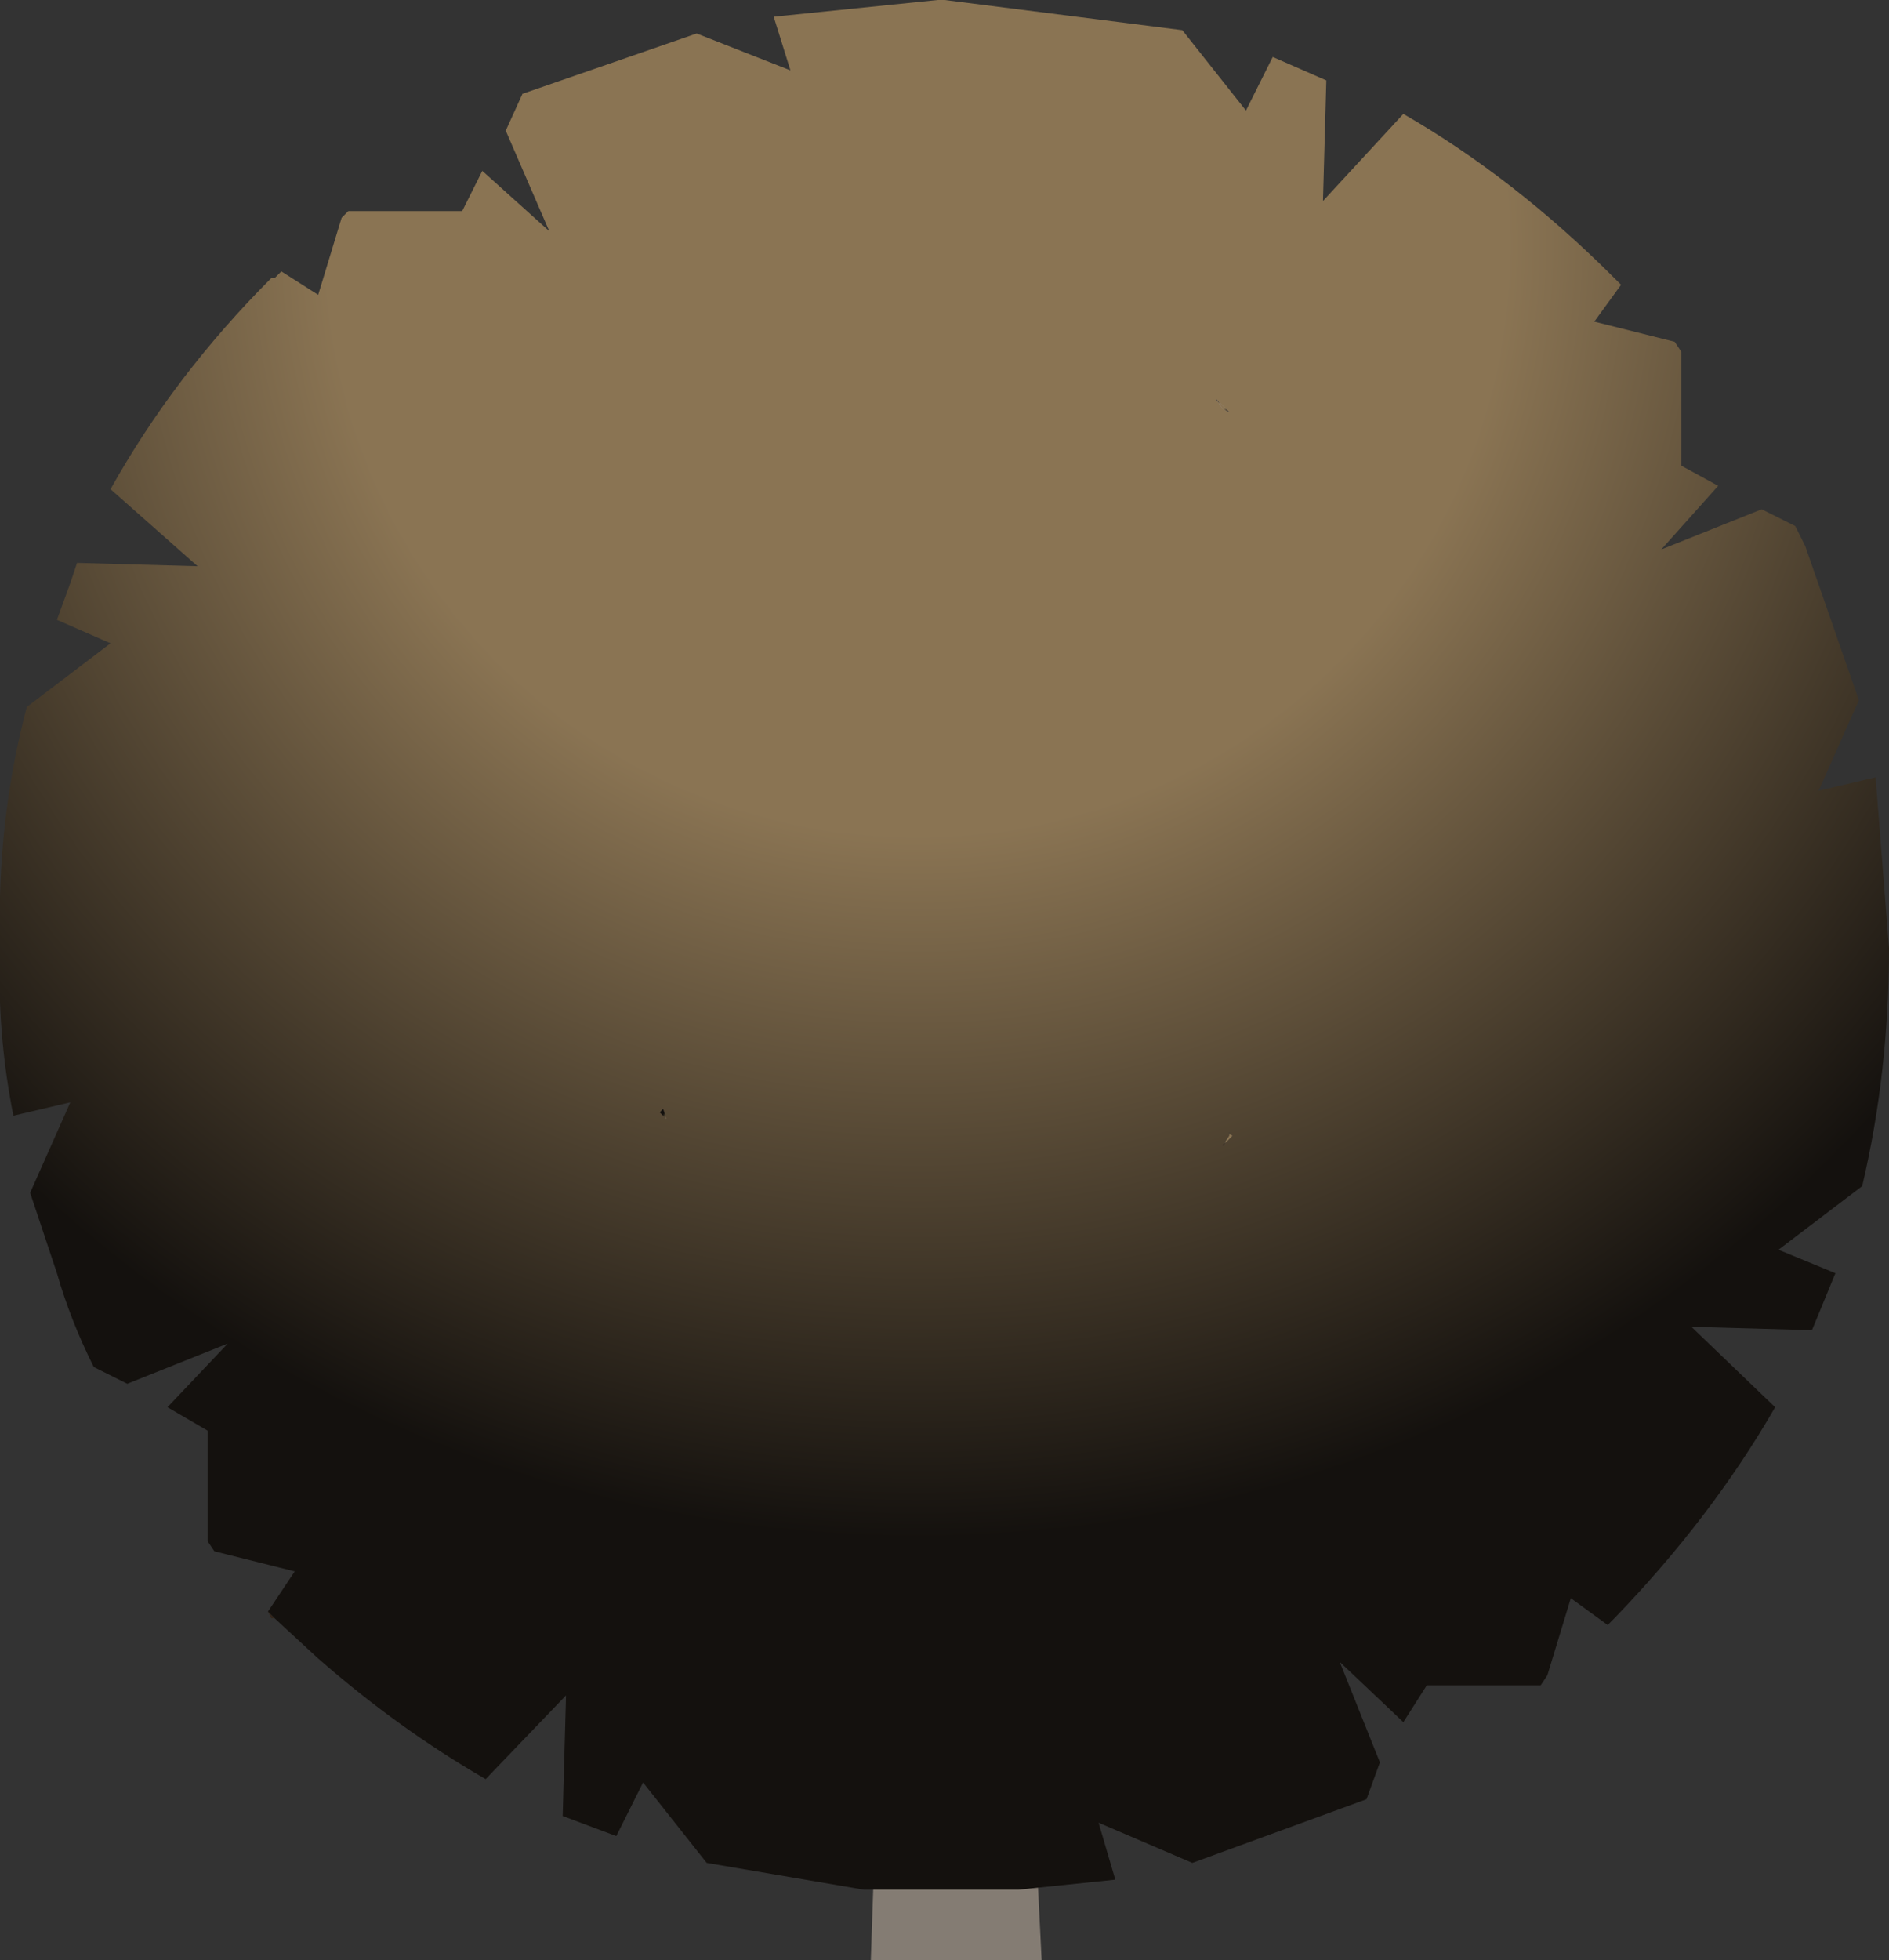 <?xml version="1.0" encoding="UTF-8" standalone="no"?>
<svg xmlns:ffdec="https://www.free-decompiler.com/flash" xmlns:xlink="http://www.w3.org/1999/xlink" ffdec:objectType="shape" height="29.25px" width="28.2px" xmlns="http://www.w3.org/2000/svg">
  <rect width="100%" height="100%" fill="#333333" stroke="none"/>
  <g transform="matrix(1.0, 0.0, 0.0, 1.0, -4.25, -4.2)">
    <path d="M23.2 24.6 L19.2 21.45 19.8 33.45 17.25 33.45 17.65 21.65 13.85 24.6 15.2 18.65 10.4 14.8 16.4 14.3 16.4 14.25 18.55 8.6 18.55 8.55 20.7 14.3 26.7 14.8 21.9 18.65 23.25 24.6 23.2 24.6" fill="url(#gradient0)" fill-rule="evenodd" stroke="none"/>
    <path d="M23.25 7.15 L23.2 8.65 24.2 7.6 Q25.6 8.35 26.9 9.55 L27.0 9.65 26.65 10.1 27.65 10.35 27.75 10.45 27.75 11.85 28.2 12.1 27.45 12.9 28.75 12.4 29.2 12.6 29.3 12.85 30.0 14.7 29.9 14.95 27.0 14.75 Q24.2 15.45 19.2 18.45 14.2 21.45 9.9 18.25 7.75 16.7 6.4 16.35 L6.3 16.3 6.65 14.8 7.75 14.05 7.05 13.75 7.35 13.05 8.85 13.1 7.75 12.15 Q8.6 10.85 9.7 9.7 L9.85 9.55 9.9 9.5 10.4 9.8 10.7 8.8 10.75 8.75 12.2 8.75 12.5 8.25 13.3 9.0 12.8 7.75 13.0 7.35 Q14.05 6.85 15.2 6.55 L16.4 7.05 16.2 6.35 18.3 6.2 18.35 6.2 21.4 6.55 22.2 7.5 22.55 6.9 23.25 7.15" fill="url(#gradient1)" fill-rule="evenodd" stroke="none"/>
    <path d="M8.25 28.25 L8.65 27.65 7.45 27.35 7.35 27.2 7.35 25.55 6.75 25.2 7.65 24.25 6.15 24.85 5.65 24.6 Q5.3 23.9 5.1 23.2 L4.7 22.0 5.3 20.65 4.45 20.85 Q4.2 19.6 4.25 18.3 4.2 16.45 4.65 14.75 L5.9 13.8 5.1 13.45 5.3 12.9 5.4 12.6 7.2 12.65 5.9 11.5 Q6.85 9.8 8.3 8.35 L8.35 8.35 8.45 8.25 9.0 8.6 9.35 7.45 9.45 7.35 11.15 7.35 11.45 6.75 12.45 7.65 11.8 6.15 12.05 5.6 14.65 4.7 16.05 5.25 15.8 4.45 18.25 4.2 18.35 4.2 21.9 4.65 22.85 5.85 23.25 5.05 24.05 5.4 24.0 7.2 25.2 5.9 Q26.85 6.85 28.35 8.35 L28.45 8.45 28.05 9.0 29.25 9.3 29.35 9.45 29.35 11.15 29.9 11.45 29.05 12.4 30.55 11.8 31.05 12.05 31.2 12.35 32.0 14.65 31.4 16.0 32.25 15.8 32.45 18.35 Q32.45 20.2 32.05 21.9 L30.8 22.85 31.65 23.2 31.3 24.05 29.5 24.0 30.75 25.2 Q29.8 26.85 28.35 28.35 L28.25 28.45 27.7 28.05 27.35 29.2 27.25 29.35 25.55 29.35 25.2 29.9 24.25 29.0 24.85 30.5 24.65 31.05 22.05 32.0 20.65 31.4 20.9 32.25 19.45 32.4 19.3 32.4 18.85 32.4 18.25 32.4 17.15 32.4 14.8 32.0 13.85 30.8 13.45 31.6 12.65 31.3 12.7 29.5 11.5 30.75 Q10.2 30.0 9.0 28.95 L8.35 28.35 8.25 28.25 M22.6 10.35 L22.4 10.15 22.5 10.3 22.6 10.35 M22.6 21.15 L22.5 21.3 22.65 21.15 22.6 21.1 22.6 21.15 M14.2 20.9 L14.15 20.75 14.1 20.8 14.2 20.9" fill="url(#gradient2)" fill-rule="evenodd" stroke="none"/>
    <path d="M22.6 10.35 L22.5 10.3 22.4 10.15 22.6 10.35" fill="url(#gradient3)" fill-rule="evenodd" stroke="none"/>
    <path d="M22.6 21.15 L22.6 21.1 22.65 21.15 22.5 21.3 22.6 21.15" fill="url(#gradient4)" fill-rule="evenodd" stroke="none"/>
    <path d="M14.2 20.9 L14.1 20.8 14.15 20.75 14.2 20.9" fill="url(#gradient5)" fill-rule="evenodd" stroke="none"/>
    <path d="M8.35 28.35 L8.3 28.35 8.25 28.25 8.35 28.35" fill="#32251b" fill-rule="evenodd" stroke="none"/>
  </g>
  <defs>
    <linearGradient gradientTransform="matrix(-4.0E-4, -0.02, 0.015, -3.0E-4, 16.3, 36.05)" gradientUnits="userSpaceOnUse" id="gradient0" spreadMethod="pad" x1="-819.2" x2="819.2">
      <stop offset="0.647" stop-color="#847c73"/>
      <stop offset="1.0" stop-color="#ffffff"/>
    </linearGradient>
    <radialGradient cx="0" cy="0" gradientTransform="matrix(0.045, 0.0, 0.0, 0.029, 12.3, -3.8)" gradientUnits="userSpaceOnUse" id="gradient1" r="819.2" spreadMethod="pad">
      <stop offset="0.475" stop-color="#ffffff" stop-opacity="0.773"/>
      <stop offset="1.0" stop-color="#ffffff" stop-opacity="0.0"/>
    </radialGradient>
    <radialGradient cx="0" cy="0" gradientTransform="matrix(0.031, 0.003, -0.003, 0.031, 17.95, 7.85)" gradientUnits="userSpaceOnUse" id="gradient2" r="819.2" spreadMethod="pad">
      <stop offset="0.345" stop-color="#8a7453"/>
      <stop offset="0.757" stop-color="#14110e"/>
    </radialGradient>
    <radialGradient cx="0" cy="0" gradientTransform="matrix(2.0E-4, 0.0, 0.0, 2.0E-4, 22.5, 10.25)" gradientUnits="userSpaceOnUse" id="gradient3" r="819.2" spreadMethod="pad">
      <stop offset="0.345" stop-color="#8a7453"/>
      <stop offset="0.757" stop-color="#14110e"/>
    </radialGradient>
    <radialGradient cx="0" cy="0" gradientTransform="matrix(2.0E-4, 0.0, 0.0, 2.0E-4, 22.6, 21.2)" gradientUnits="userSpaceOnUse" id="gradient4" r="819.2" spreadMethod="pad">
      <stop offset="0.345" stop-color="#8a7453"/>
      <stop offset="0.757" stop-color="#14110e"/>
    </radialGradient>
    <radialGradient cx="0" cy="0" gradientTransform="matrix(2.0E-4, 0.0, 0.0, 2.0E-4, 14.25, 20.9)" gradientUnits="userSpaceOnUse" id="gradient5" r="819.2" spreadMethod="pad">
      <stop offset="0.345" stop-color="#8a7453"/>
      <stop offset="0.757" stop-color="#14110e"/>
    </radialGradient>
  </defs>
</svg>
